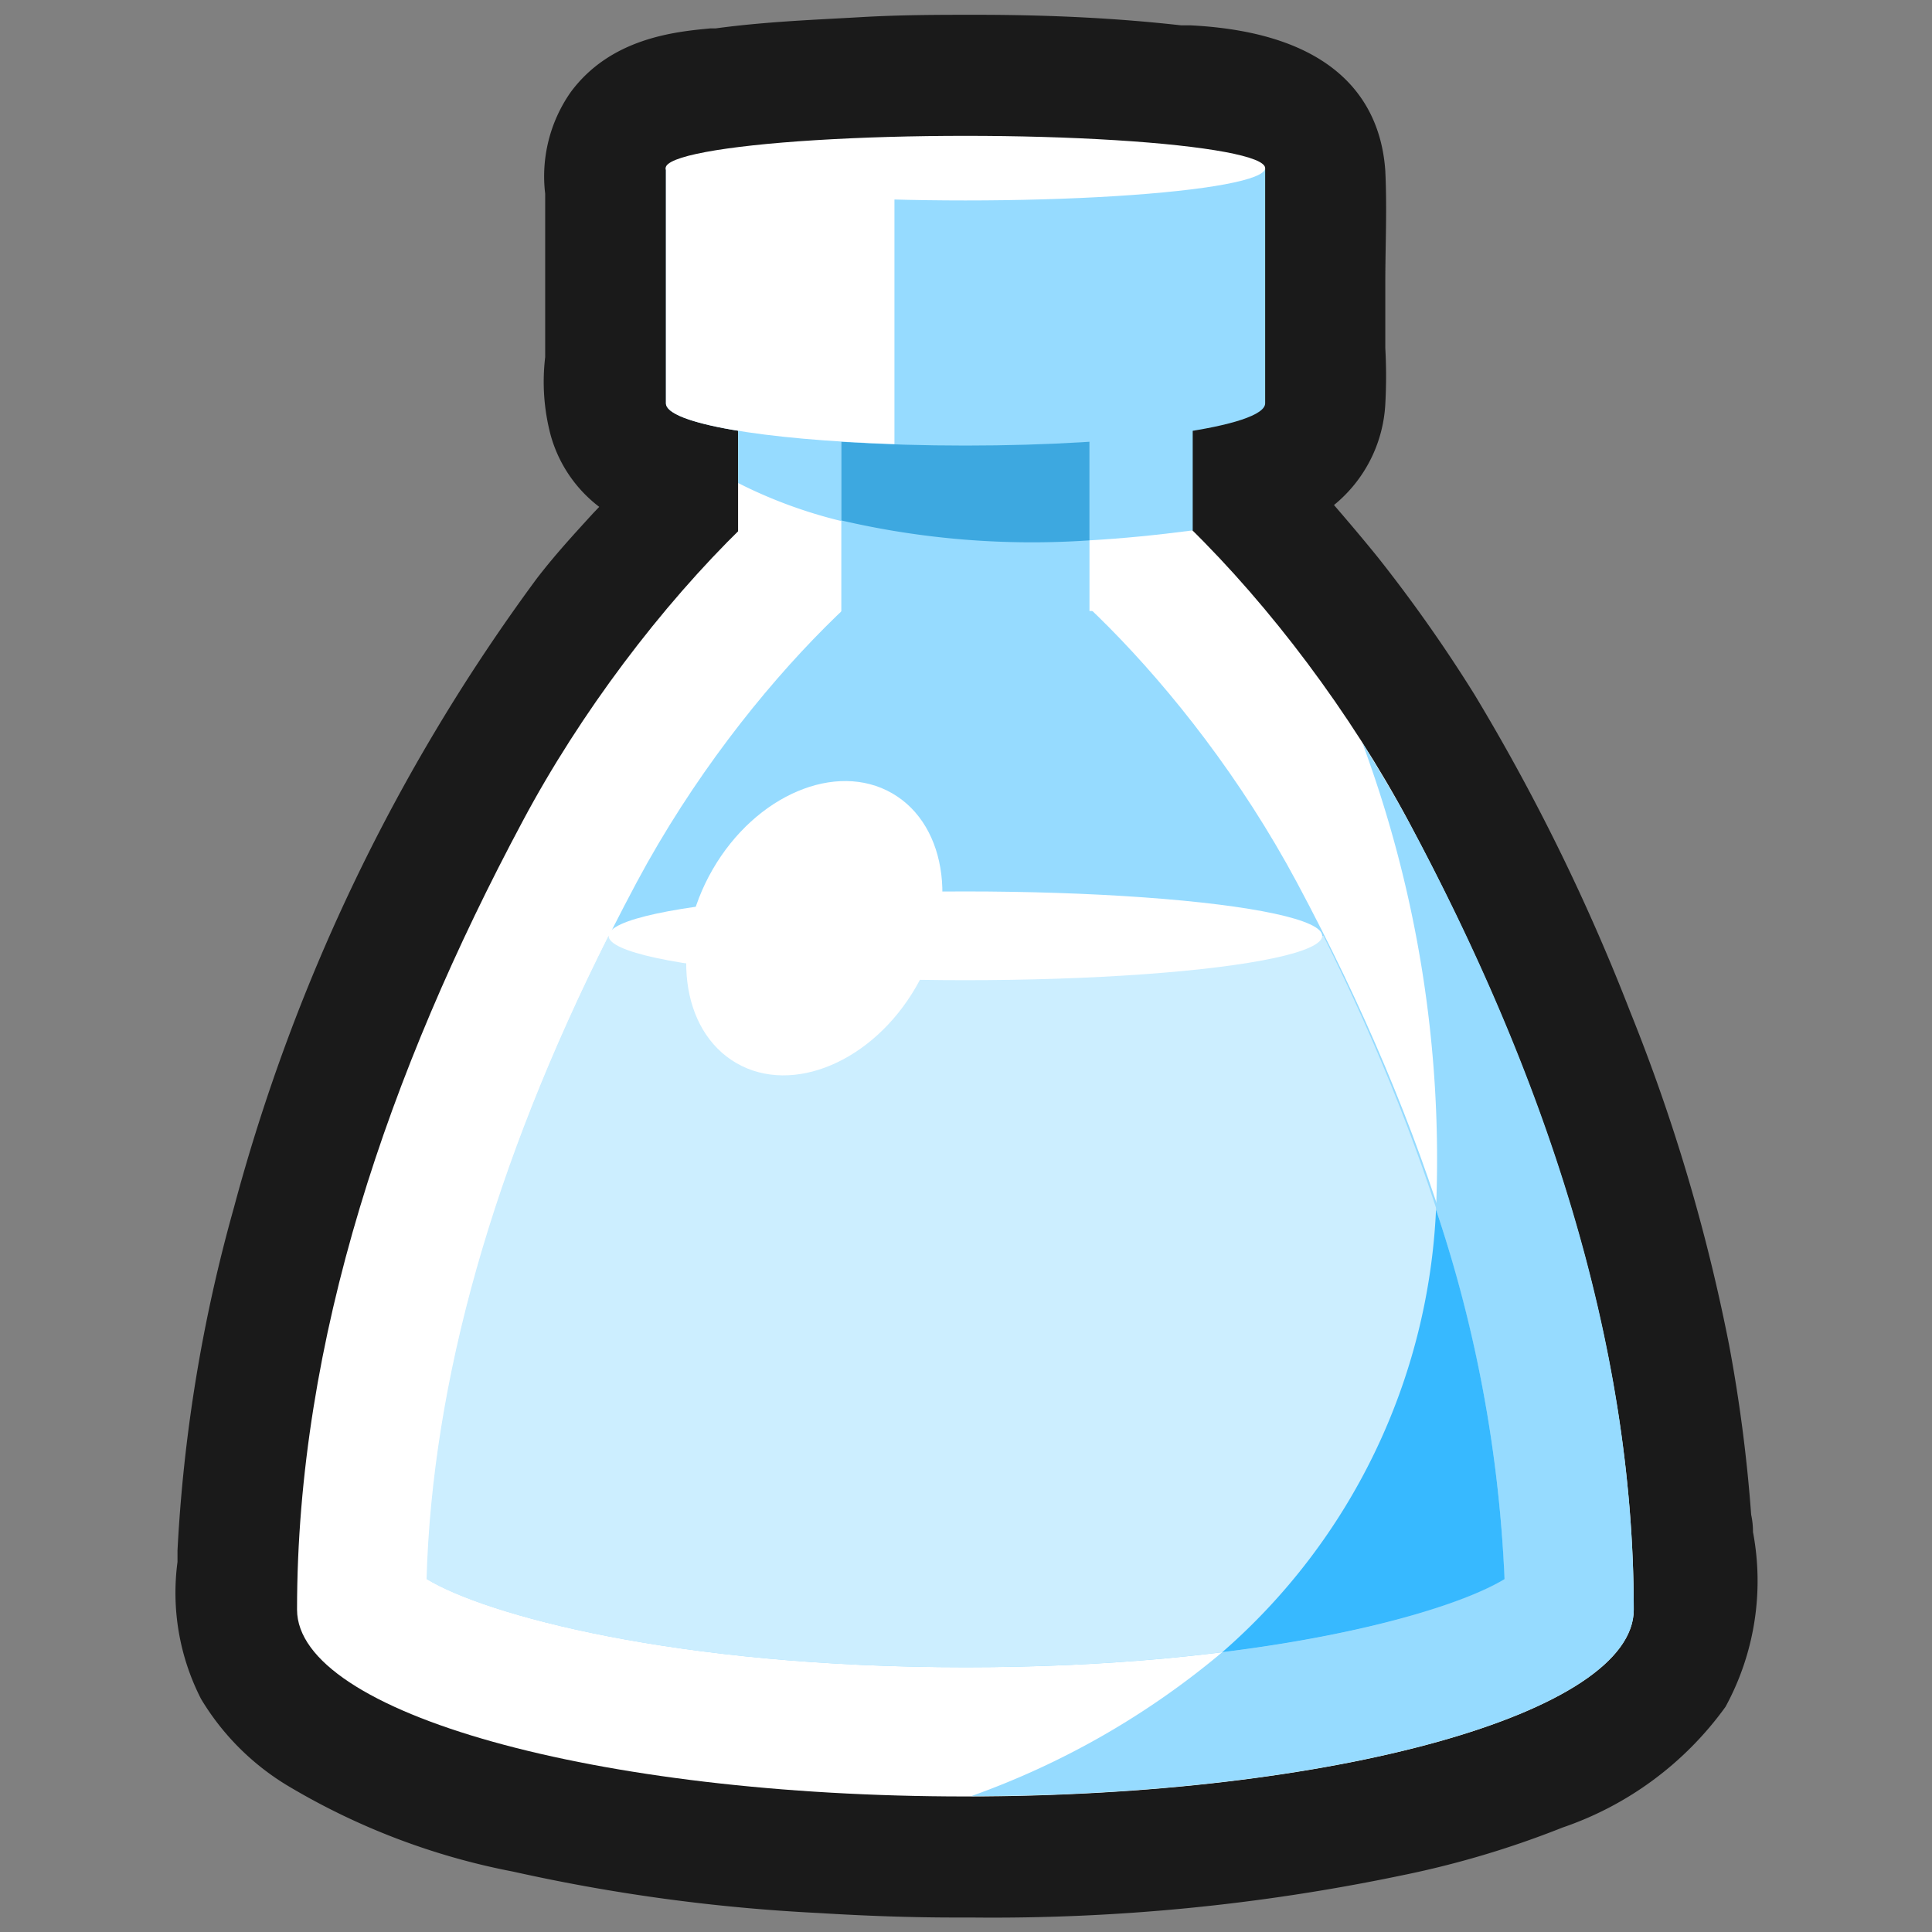 <svg xmlns="http://www.w3.org/2000/svg" viewBox="0 0 64 64"><rect x="0" y="0" width="64" height="64" fill="#808080" stroke="none"/><defs><style>.cls-1{opacity:0;}.cls-2{fill:#1a1a1a;}.cls-3{fill:#fff;}.cls-4{fill:#96dbff;}.cls-5{fill:#cef;}.cls-6{fill:#3da8e0;}.cls-7{fill:#37b9ff;}</style></defs><title>Potion 2 White Outline</title><g id="Layer_2" data-name="Layer 2"><g id="_101-200" data-name="101-200"><g class="cls-1"><rect class="cls-2" width="64" height="64"/></g><path class="cls-2" d="M58.07,50.75q0-.3-.06-.57a50.6,50.6,0,0,0-.73-5.62A60.86,60.86,0,0,0,54,33.51,67.88,67.88,0,0,0,48.84,23a49.45,49.45,0,0,0-3.15-4.48c-.49-.61-1-1.21-1.5-1.79a4.63,4.63,0,0,0,1.7-3.34,17,17,0,0,0,0-1.86c0-.2,0-.4,0-.6,0-.52,0-1,0-1.57,0-1.19.06-2.42,0-3.7-.14-2.06-1.38-4.56-6.44-4.82l-.32,0C37,.6,34.77.49,32.32.49c-1.22,0-2.48,0-3.84.08S25.4.71,23.71.94l-.17,0c-1.16.11-3.31.31-4.64,2.12a4.86,4.86,0,0,0-.84,3.36V11.6l0,.23a6.9,6.9,0,0,0,.18,2.58,4.49,4.49,0,0,0,1.61,2.38l-.2.21c-.62.68-1.26,1.37-1.88,2.18A62.11,62.11,0,0,0,7.75,40,51.78,51.78,0,0,0,5.88,51.36l0,.38a7.72,7.72,0,0,0,.78,4.54,8.4,8.4,0,0,0,2.83,2.85A23,23,0,0,0,17,62a60,60,0,0,0,10.1,1.37c1.63.1,3.11.15,4.55.15h.52a66.25,66.25,0,0,0,14.24-1.39,31.2,31.2,0,0,0,5.35-1.59,11.05,11.05,0,0,0,5.4-4A8.71,8.71,0,0,0,58.07,50.75Z"/><path class="cls-3" d="M46.66,27.21C42.81,20,36,13.11,32,13.11S21.15,20,17.31,27.21C12.88,35.5,9.84,44.38,9.84,53.32h0c0,3.42,9.91,6.19,22.14,6.19s22.14-2.77,22.14-6.19h0C54.12,44.38,51.09,35.5,46.66,27.21Z"/><path class="cls-4" d="M32,55.23c-9.66,0-15.93-1.75-17.85-2.92.2-7.08,2.54-14.84,6.94-23.08,3.7-6.91,9.27-11.67,11-11.85,1.6.18,7.17,4.94,10.87,11.85,4.41,8.24,6.74,16,7,23.08C47.91,53.48,41.65,55.23,32,55.23Z"/><rect class="cls-3" x="24.45" y="8.39" width="15.05" height="11.85"/><rect class="cls-4" x="27.87" y="8.39" width="8.22" height="13.74"/><path class="cls-5" d="M14.13,52.31c1.92,1.17,8.19,2.92,17.85,2.92s15.93-1.75,17.86-2.92c-.19-6.57-2.22-13.72-6-21.31H20.16C16.34,38.59,14.32,45.74,14.13,52.31Z"/><ellipse class="cls-3" cx="31.98" cy="31" rx="11.82" ry="1.47"/><path class="cls-4" d="M27.87,8.39H24.45V16a15.78,15.78,0,0,0,3.42,1.26Z"/><path class="cls-4" d="M36.09,8.39V17.9q1.59-.09,3.42-.33V8.39Z"/><path class="cls-6" d="M36.09,17.9V8.39H27.87v8.85A27.87,27.87,0,0,0,36.09,17.9Z"/><path class="cls-4" d="M22.06,5.57v7.79c0,.77,4.44,1.4,9.92,1.4s9.93-.63,9.93-1.4V5.57Z"/><path class="cls-3" d="M29.63,5.57H22.06v7.79c0,.66,3.22,1.21,7.57,1.35Z"/><ellipse class="cls-3" cx="31.98" cy="5.57" rx="9.93" ry="1.07"/><ellipse class="cls-3" cx="26.97" cy="30.75" rx="5.16" ry="3.89" transform="translate(-13.14 38.73) rotate(-60)"/><path class="cls-4" d="M54.12,53.32h0c0-8.94-3-17.82-7.46-26.11-.47-.87-1-1.74-1.53-2.6a39.65,39.65,0,0,1,2.44,15.46,44.33,44.33,0,0,1,2.27,12.24c-1.28.78-4.5,1.82-9.35,2.42a27,27,0,0,1-8.32,4.77C44.31,59.48,54.12,56.72,54.12,53.32Z"/><path class="cls-7" d="M40.49,54.73c4.85-.6,8.07-1.64,9.35-2.42a44.33,44.33,0,0,0-2.27-12.24A20.67,20.67,0,0,1,40.49,54.73Z"/></g></g></svg>